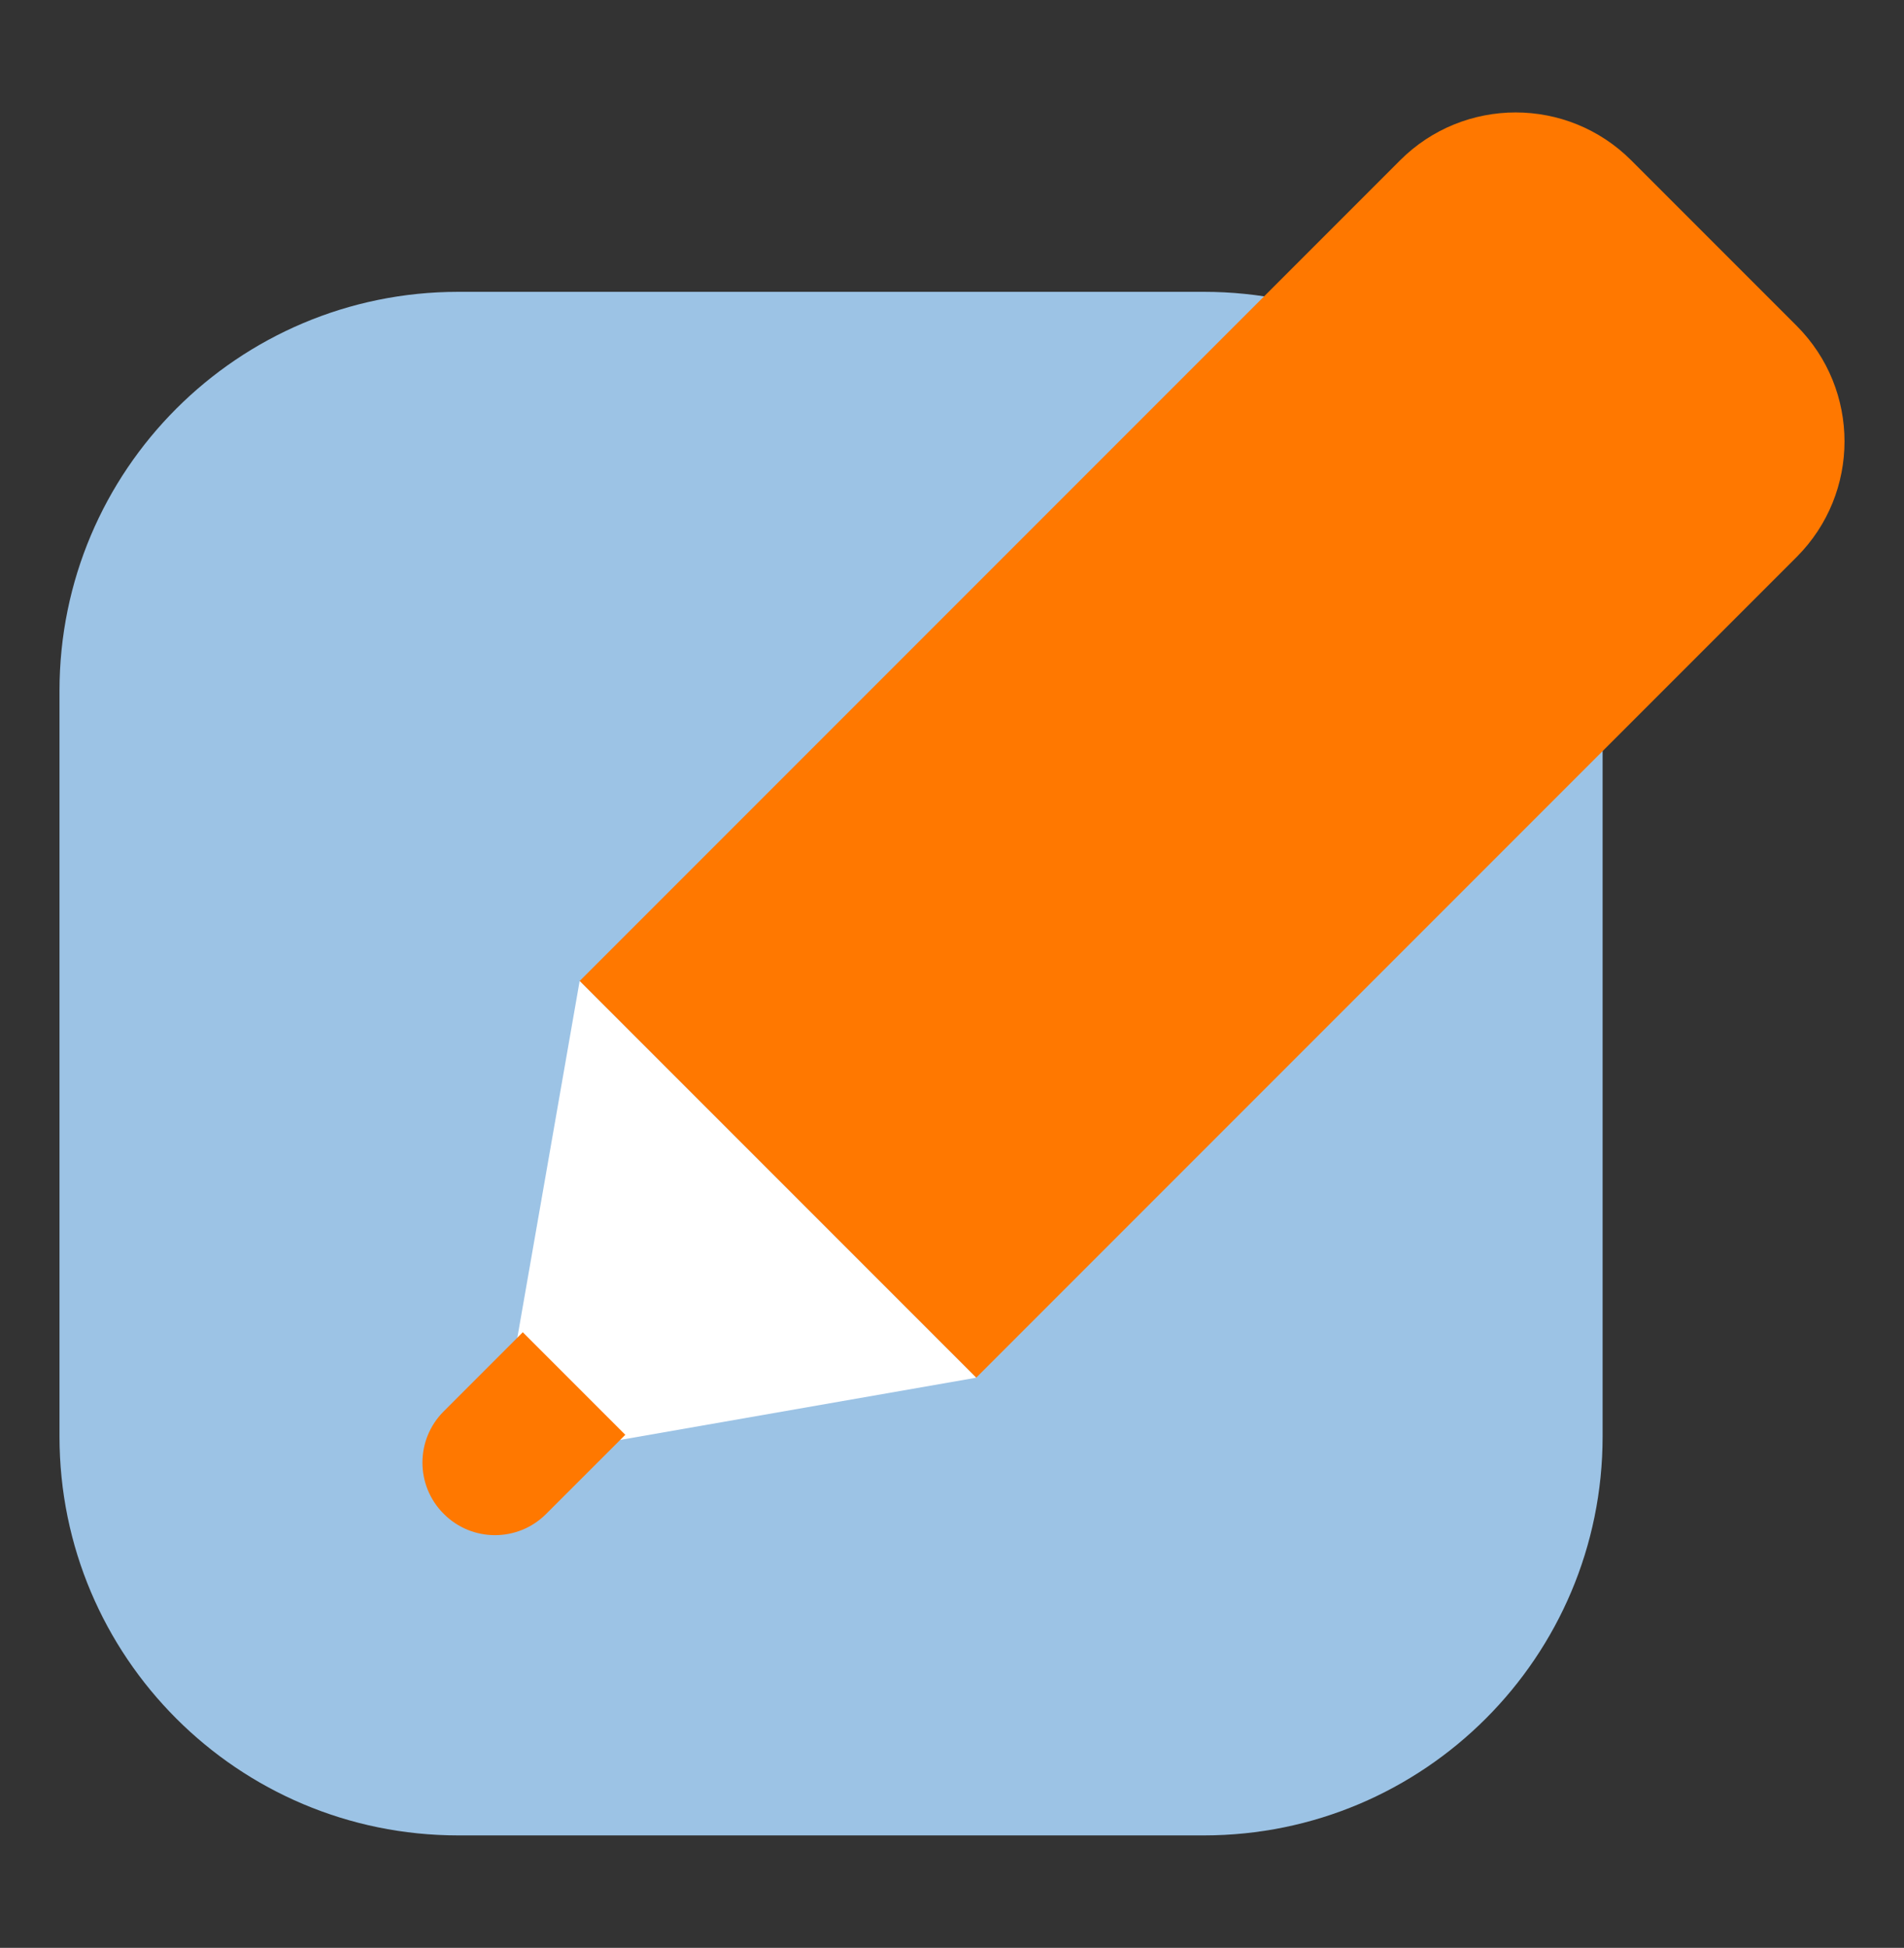 <?xml version="1.0" encoding="UTF-8"?>
<svg xmlns="http://www.w3.org/2000/svg" width="44" height="45" viewBox="0 0 44 45" fill="none">
  <rect x="0" y="0" width="44" height="45" fill="#333333" stroke="none"/>
  <path d="M27.82 6.742H10.59C5.501 6.742 1.375 10.868 1.375 15.957V33.187C1.375 38.276 5.501 42.402 10.59 42.402H27.82C32.909 42.402 37.035 38.276 37.035 33.187V15.957C37.035 10.868 32.909 6.742 27.82 6.742Z" fill="#9CC3E5"></path>
  <path d="M41.519 7.527L37.696 3.704C36.221 2.229 33.83 2.229 32.355 3.704L29.092 6.967L13.395 22.664L22.559 31.828L41.519 12.868C42.994 11.393 42.994 9.002 41.519 7.527Z" fill="#ff7800"></path>
  <path d="M11.455 33.768L22.559 31.828L13.395 22.664L11.455 33.768Z" fill="white"></path>
  <path d="M10.252 34.971C9.599 34.319 9.599 33.26 10.252 32.607L12.081 30.778L14.45 33.147L12.62 34.976C11.968 35.629 10.909 35.629 10.257 34.976L10.252 34.971Z" fill="#ff7800"></path>
</svg>
